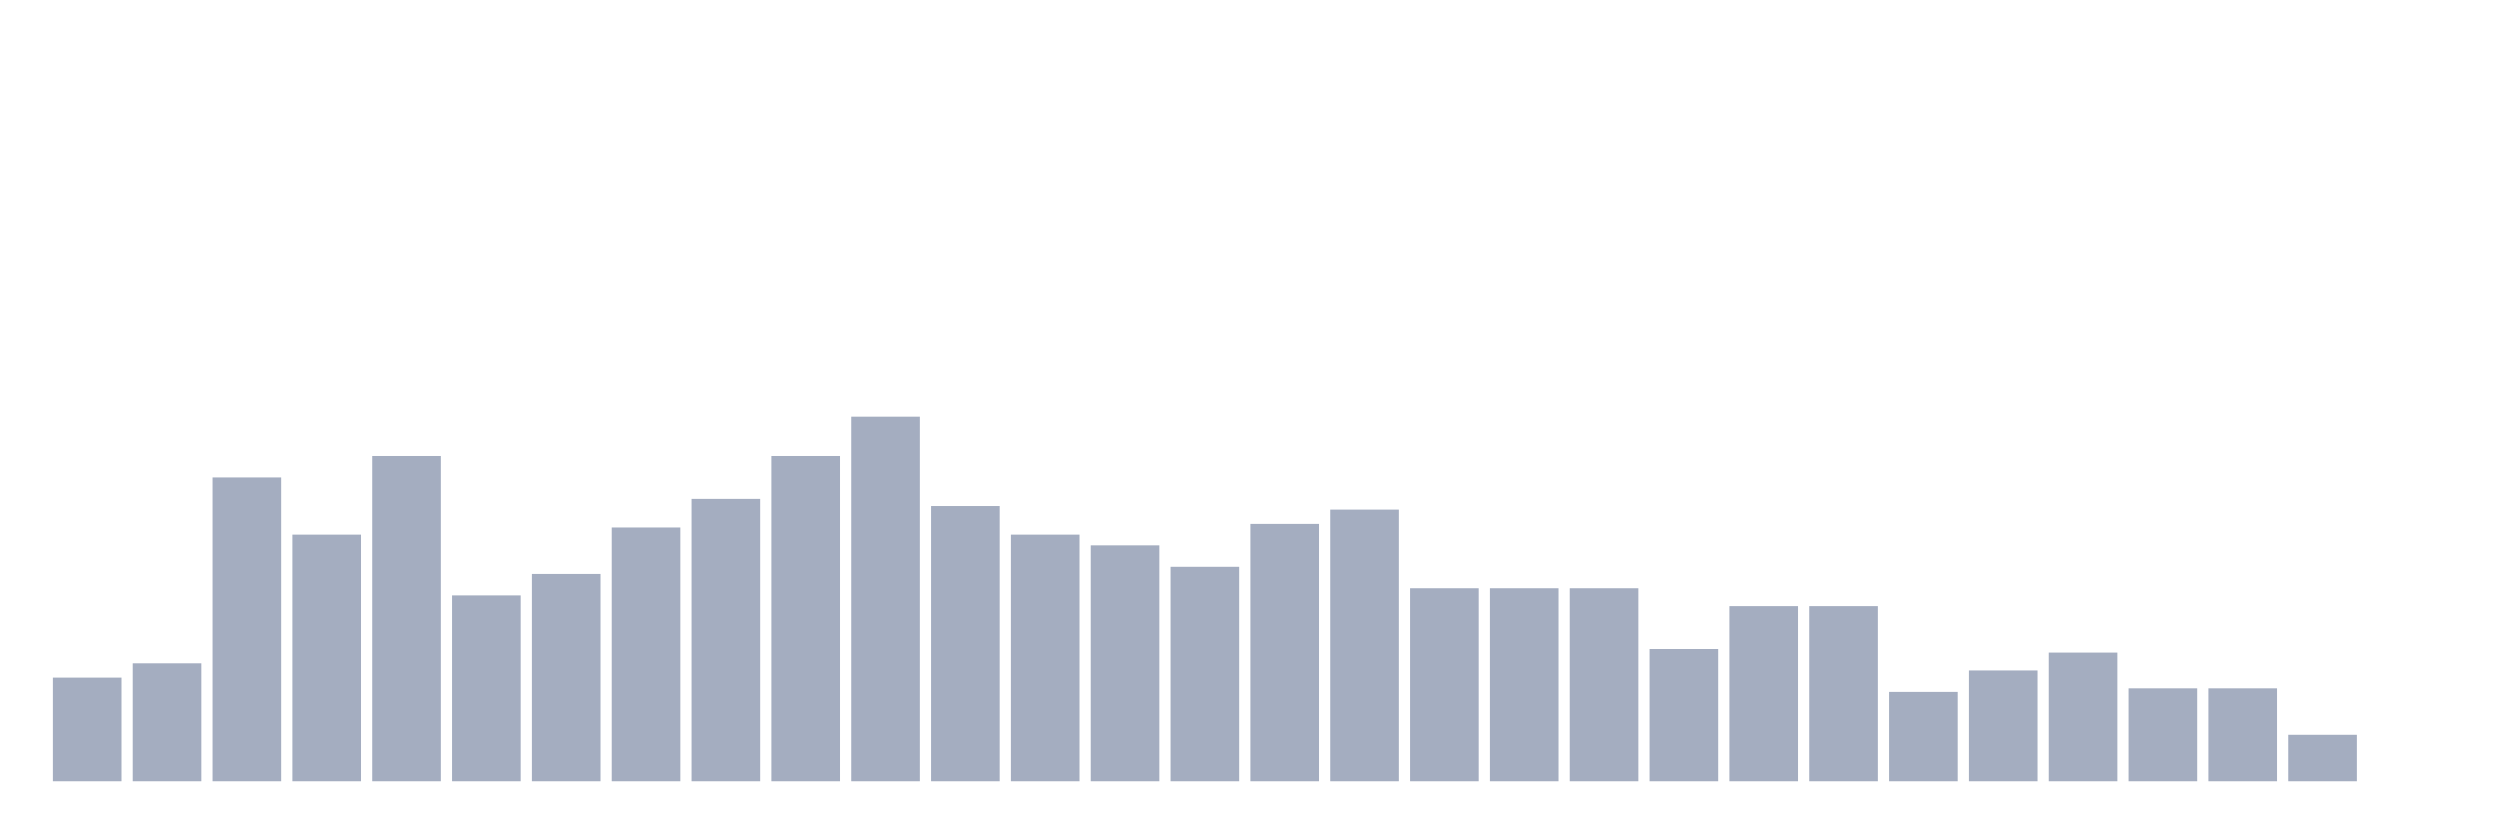 <svg xmlns="http://www.w3.org/2000/svg" viewBox="0 0 480 160"><g transform="translate(10,10)"><rect class="bar" x="0.153" width="13.175" y="120.098" height="19.902" fill="rgb(164,173,192)"></rect><rect class="bar" x="15.482" width="13.175" y="117.353" height="22.647" fill="rgb(164,173,192)"></rect><rect class="bar" x="30.81" width="13.175" y="81.667" height="58.333" fill="rgb(164,173,192)"></rect><rect class="bar" x="46.138" width="13.175" y="92.647" height="47.353" fill="rgb(164,173,192)"></rect><rect class="bar" x="61.466" width="13.175" y="77.549" height="62.451" fill="rgb(164,173,192)"></rect><rect class="bar" x="76.794" width="13.175" y="104.314" height="35.686" fill="rgb(164,173,192)"></rect><rect class="bar" x="92.123" width="13.175" y="100.196" height="39.804" fill="rgb(164,173,192)"></rect><rect class="bar" x="107.451" width="13.175" y="91.275" height="48.725" fill="rgb(164,173,192)"></rect><rect class="bar" x="122.779" width="13.175" y="85.784" height="54.216" fill="rgb(164,173,192)"></rect><rect class="bar" x="138.107" width="13.175" y="77.549" height="62.451" fill="rgb(164,173,192)"></rect><rect class="bar" x="153.436" width="13.175" y="70" height="70" fill="rgb(164,173,192)"></rect><rect class="bar" x="168.764" width="13.175" y="87.157" height="52.843" fill="rgb(164,173,192)"></rect><rect class="bar" x="184.092" width="13.175" y="92.647" height="47.353" fill="rgb(164,173,192)"></rect><rect class="bar" x="199.42" width="13.175" y="94.706" height="45.294" fill="rgb(164,173,192)"></rect><rect class="bar" x="214.748" width="13.175" y="98.824" height="41.176" fill="rgb(164,173,192)"></rect><rect class="bar" x="230.077" width="13.175" y="90.588" height="49.412" fill="rgb(164,173,192)"></rect><rect class="bar" x="245.405" width="13.175" y="87.843" height="52.157" fill="rgb(164,173,192)"></rect><rect class="bar" x="260.733" width="13.175" y="102.941" height="37.059" fill="rgb(164,173,192)"></rect><rect class="bar" x="276.061" width="13.175" y="102.941" height="37.059" fill="rgb(164,173,192)"></rect><rect class="bar" x="291.39" width="13.175" y="102.941" height="37.059" fill="rgb(164,173,192)"></rect><rect class="bar" x="306.718" width="13.175" y="114.608" height="25.392" fill="rgb(164,173,192)"></rect><rect class="bar" x="322.046" width="13.175" y="106.373" height="33.627" fill="rgb(164,173,192)"></rect><rect class="bar" x="337.374" width="13.175" y="106.373" height="33.627" fill="rgb(164,173,192)"></rect><rect class="bar" x="352.702" width="13.175" y="122.843" height="17.157" fill="rgb(164,173,192)"></rect><rect class="bar" x="368.031" width="13.175" y="118.725" height="21.275" fill="rgb(164,173,192)"></rect><rect class="bar" x="383.359" width="13.175" y="115.294" height="24.706" fill="rgb(164,173,192)"></rect><rect class="bar" x="398.687" width="13.175" y="122.157" height="17.843" fill="rgb(164,173,192)"></rect><rect class="bar" x="414.015" width="13.175" y="122.157" height="17.843" fill="rgb(164,173,192)"></rect><rect class="bar" x="429.344" width="13.175" y="131.078" height="8.922" fill="rgb(164,173,192)"></rect><rect class="bar" x="444.672" width="13.175" y="140" height="0" fill="rgb(164,173,192)"></rect></g></svg>